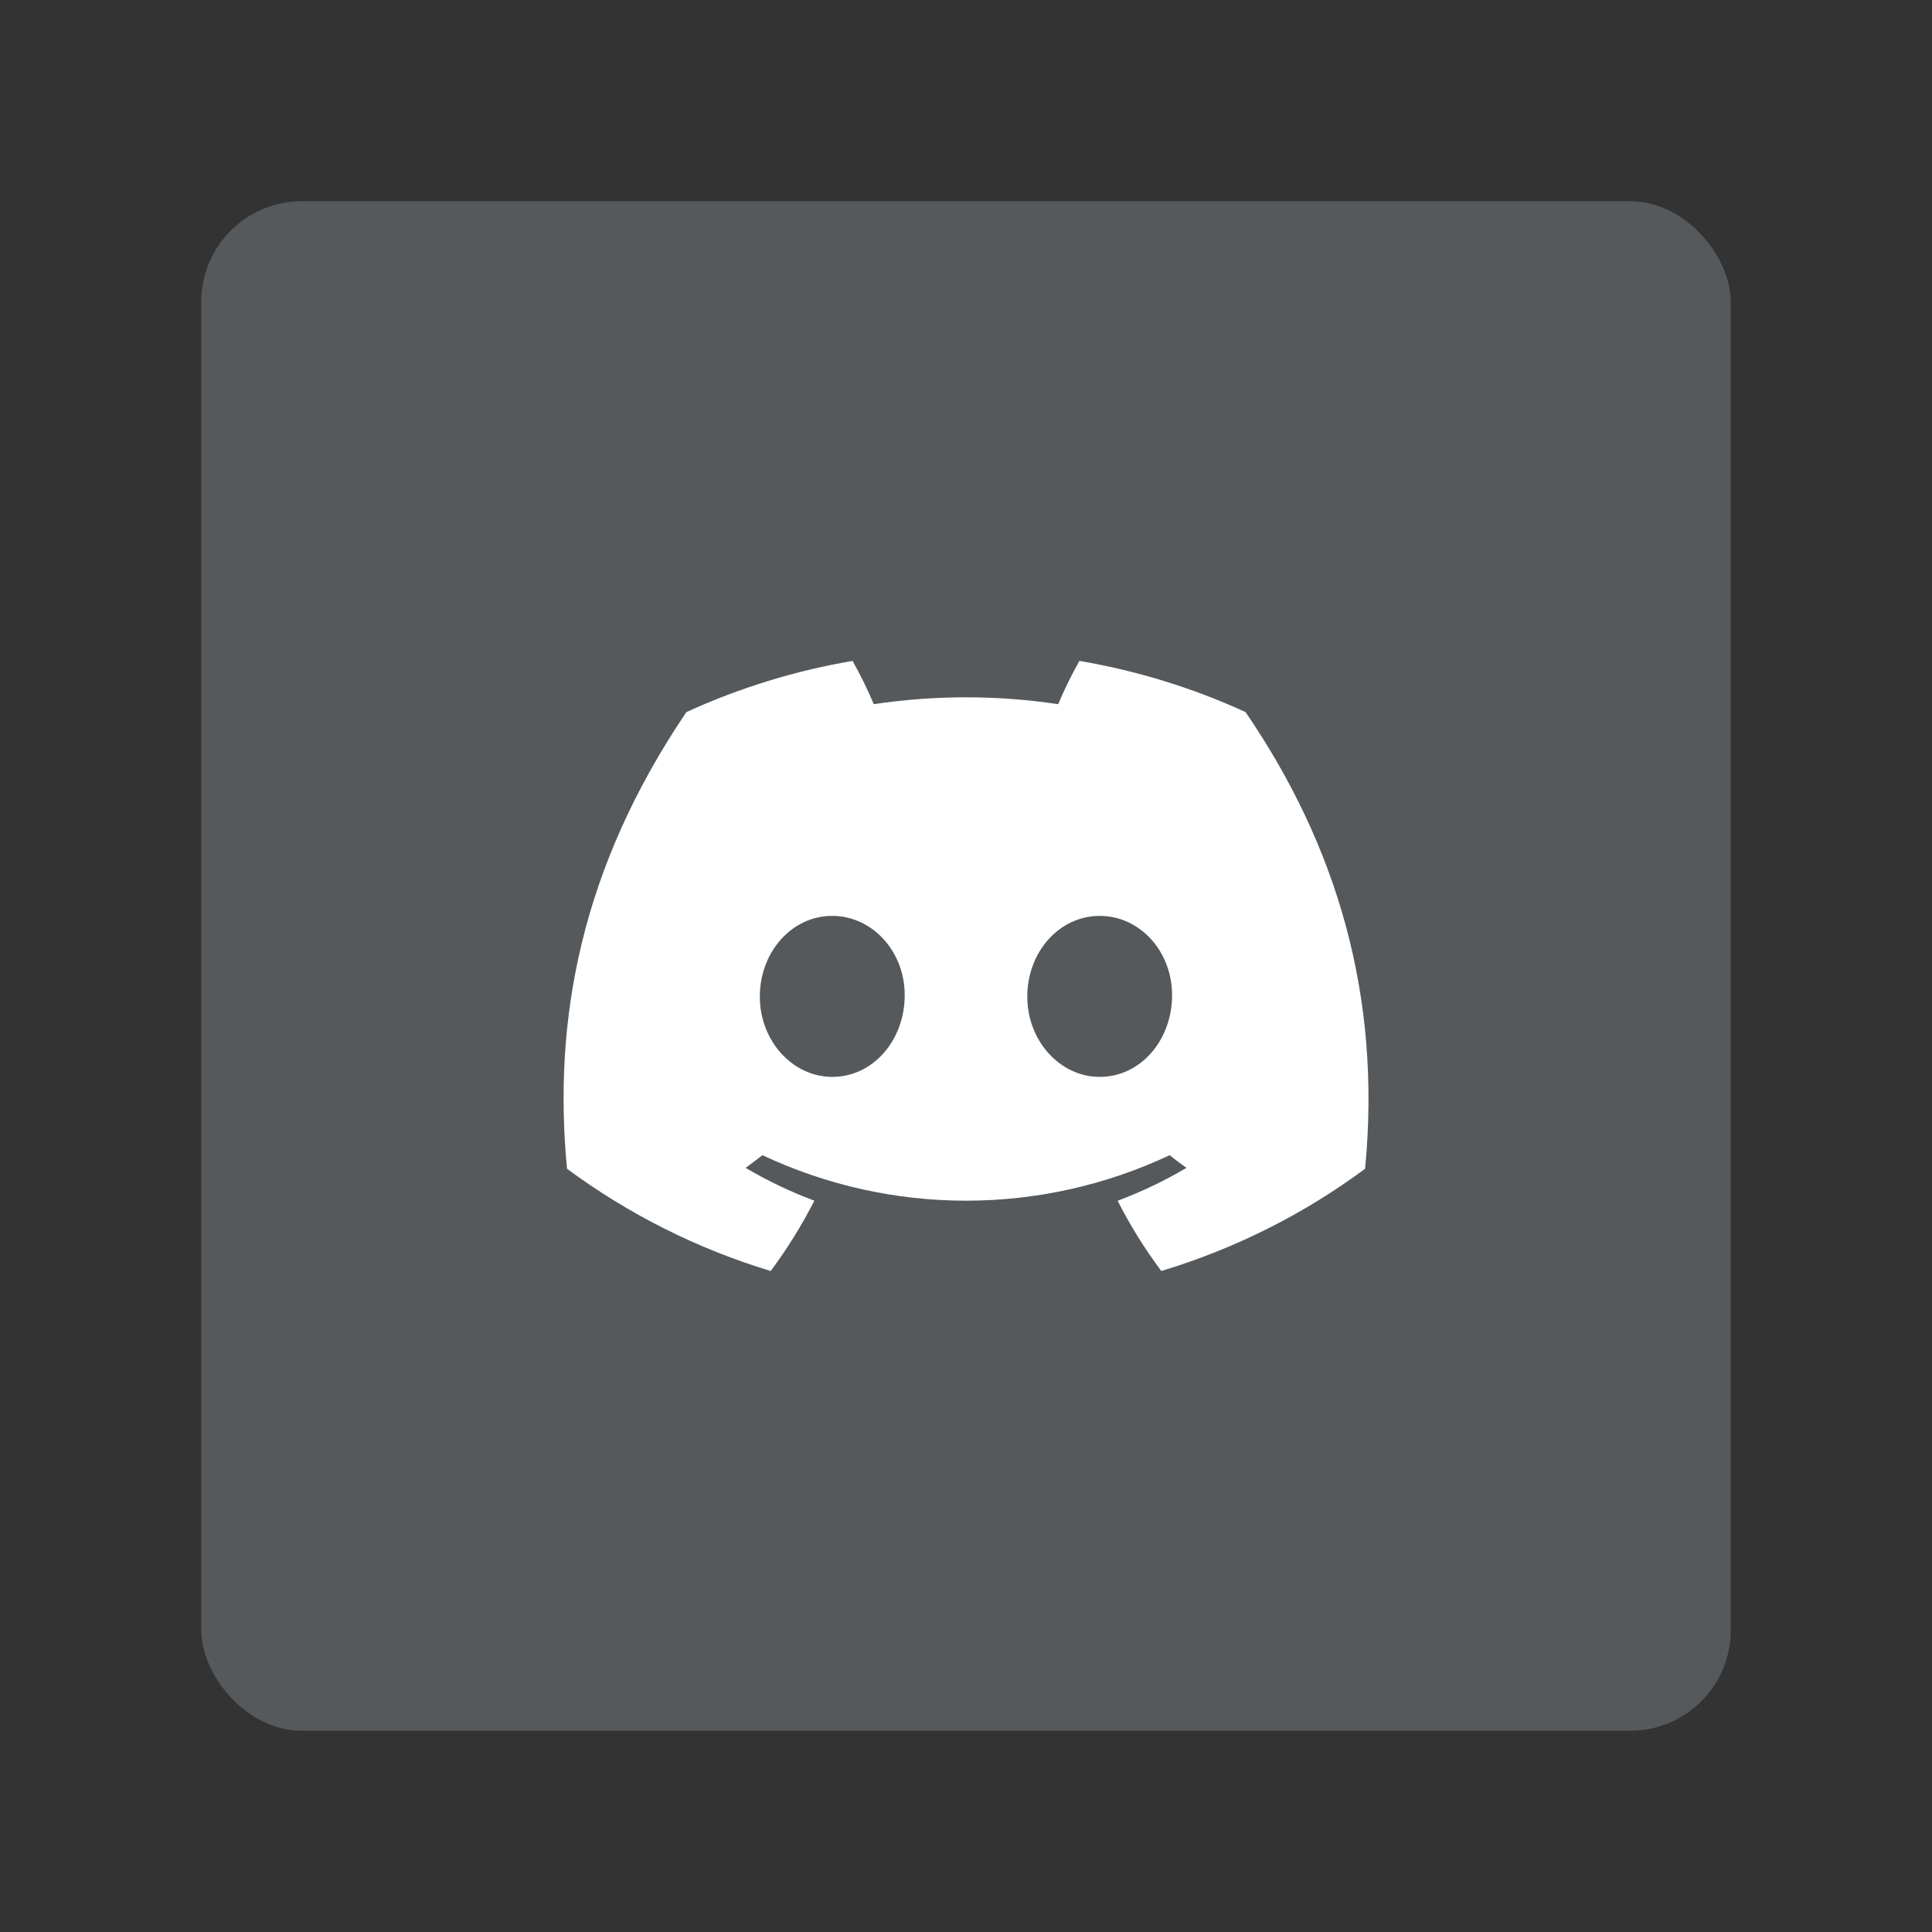 <?xml version="1.0" encoding="UTF-8" standalone="no"?>
<svg
   id="uuid-a210e43e-57dd-4cc1-adf9-6b3bb36fa4aa"
   width="192"
   height="192"
   viewBox="0 0 192 192"
   version="1.1"
   sodipodi:docname="discord_goth.svg"
   inkscape:version="1.2.2 (b0a8486541, 2022-12-01)"
   xml:space="preserve"
   inkscape:export-filename="discord_goth.png"
   inkscape:export-xdpi="96"
   inkscape:export-ydpi="96"
   xmlns:inkscape="http://www.inkscape.org/namespaces/inkscape"
   xmlns:sodipodi="http://sodipodi.sourceforge.net/DTD/sodipodi-0.dtd"
   xmlns="http://www.w3.org/2000/svg"
   xmlns:svg="http://www.w3.org/2000/svg"><rect x="0" y="0" width="192" height="192" fill="#333333" stroke="none"/><defs
     id="defs14"><style
       id="style2">.a{fill:none;stroke:#b1b5bd;stroke-linecap:round;stroke-linejoin:round;isolation:isolate;opacity:0.63;}</style></defs><sodipodi:namedview
     id="namedview12"
     pagecolor="#505050"
     bordercolor="#eeeeee"
     borderopacity="1"
     inkscape:showpageshadow="0"
     inkscape:pageopacity="0"
     inkscape:pagecheckerboard="0"
     inkscape:deskcolor="#d1d1d1"
     showgrid="false"
     inkscape:zoom="1.2291667"
     inkscape:cx="19.525424"
     inkscape:cy="96.40678"
     inkscape:window-width="1884"
     inkscape:window-height="1055"
     inkscape:window-x="36"
     inkscape:window-y="0"
     inkscape:window-maximized="1"
     inkscape:current-layer="uuid-a210e43e-57dd-4cc1-adf9-6b3bb36fa4aa" /><rect
     x="20"
     y="20"
     width="152"
     height="152"
     rx="10"
     ry="10"
     fill="#ababff"
     stroke-width="0"
     id="rect2"
     style="fill:#56595b;fill-opacity:1" /><g
     id="uuid-7af5e13c-bd00-4c37-86b4-86b342196566"><g
       id="uuid-fecd4d11-84ae-47c3-8d17-1915259c0c43"><g
         id="uuid-483eeffc-794f-495c-8c61-7fe26a24b937"><path
           d="m 123.77,70.76 c -5.26,-2.41 -10.8,-4.11 -16.5,-5.08 -0.78,1.39 -1.49,2.83 -2.11,4.3 -6.07,-0.91 -12.25,-0.91 -18.32,0 -0.63,-1.47 -1.33,-2.9 -2.11,-4.3 -5.7,0.97 -11.26,2.68 -16.52,5.09 -10.45,15.45 -13.28,30.52 -11.86,45.38 v 0 c 6.12,4.52 12.96,7.96 20.24,10.16 1.64,-2.2 3.09,-4.54 4.34,-6.99 -2.37,-0.88 -4.65,-1.97 -6.83,-3.26 0.57,-0.42 1.13,-0.84 1.67,-1.26 12.82,6.03 27.65,6.03 40.47,0 0.55,0.45 1.11,0.87 1.67,1.26 -2.18,1.29 -4.47,2.38 -6.84,3.27 1.24,2.45 2.69,4.78 4.34,6.98 7.28,-2.2 14.14,-5.63 20.25,-10.16 v 0 c 1.66,-17.23 -2.84,-32.16 -11.89,-45.4 z m -41.06,36.26 c -3.95,0 -7.2,-3.58 -7.2,-7.98 0,-4.4 3.15,-8.02 7.19,-8.02 4.04,0 7.28,3.61 7.21,8.02 -0.07,4.41 -3.18,7.98 -7.2,7.98 z m 26.58,0 c -3.95,0 -7.2,-3.58 -7.2,-7.98 0,-4.4 3.15,-8.02 7.2,-8.02 4.05,0 7.26,3.61 7.19,8.02 -0.07,4.41 -3.17,7.98 -7.19,7.98 z"
           fill="#ffffff"
           stroke-width="0"
           id="path4" /></g></g></g></svg>
